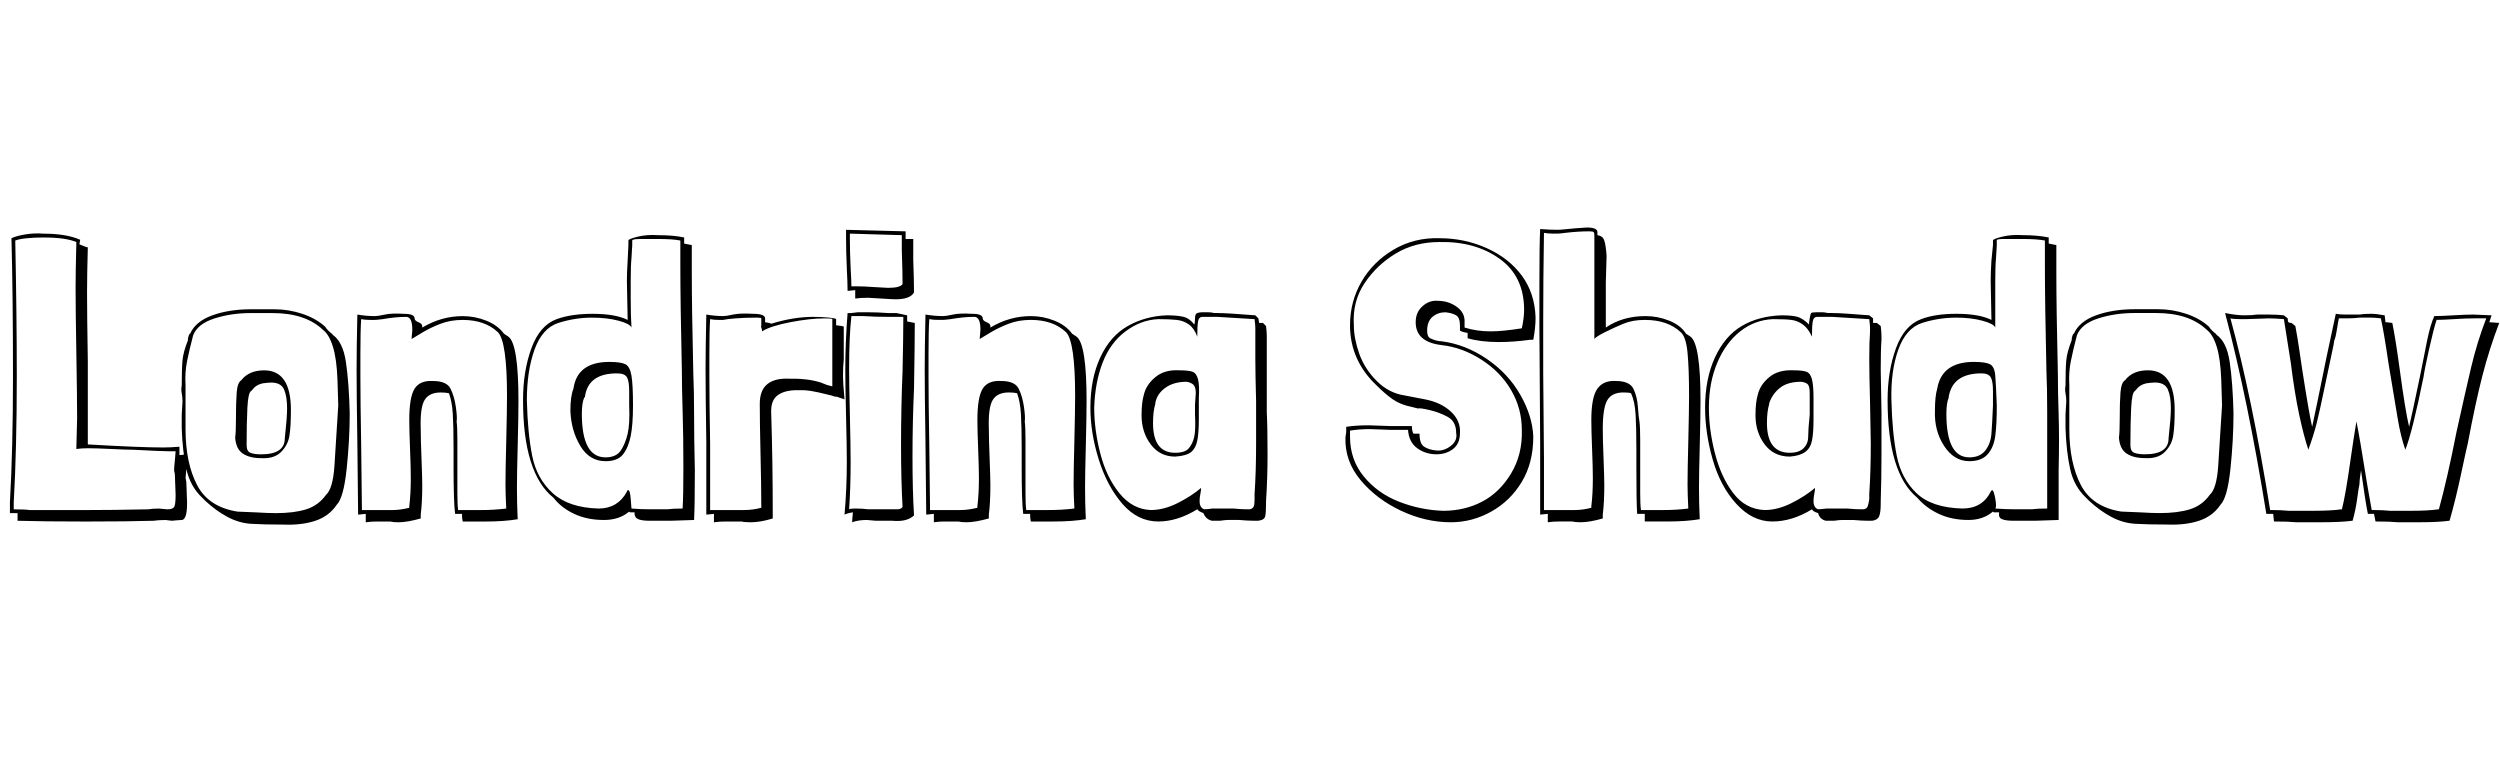 <svg id="fnt-Londrina Shadow" viewBox="0 0 3274 1000" xmlns="http://www.w3.org/2000/svg"><path id="londrina-shadow" class="f" d="M244 631l1 27q0 13-2 18t-5 5-13 1l-8-1q-9 0-16 1-32 1-89 1-55 0-89-1v-10h-10v-14q4-70 4-166 0-107-2-180 6-3 18-5t24-1q30 0 48 8l-1 6q3 1 5 2t6 2q-1 36-1 59 0 30 1 90l0 89v20q68 4 99 4 10 0 21-1v11l10-1q0 10-1 20l-1 11 1 5v0m-16-15q0-4 1-13l1-12q-1 0-8 0-9 0-47-2-9 0-29-1t-31-1q-8 0-15 1v-1l1-39q0-27-1-85-1-57-1-86 0-21 1-60-14-6-43-6-12 0-22 1t-15 3q2 100 2 177 0 96-4 166v9q15 0 21 1l69 0q40 0 86-1 6-1 14-1l11 1q7 0 9-3t2-16l-1-27-1-5m21-179q7-16 29-24t51-8q4 0 18 0l12 0q19 0 37 6t30 17h0q1 2 4 5t6 5l-1 0q14 9 18 36t5 67q0 35-4 73t-13 47q-10 15-28 21t-42 5q-26 0-42-1t-31-9-29-21l-4-4q-16-15-21-38t-6-53v-18l1-17q0-6-1-11t0-10q0-22 1-33t7-26h0q0-3 1-6t2-4v0l-1 2 1-1m-6 67l0 21v37q0 44 15 73t53 35l24 1q17 1 26 1 24 0 40-5t26-19q9-8 11-38t5-79q0-5-1-33t-6-44-13-22q-23-22-66-22l-19 0q-6 0-10 0-25 0-47 7t-28 22q-5 19-8 34t-2 31m103-19q35 0 35 52 0 22-2 34t-11 21-26 8q-15 0-24-6t-10-21q1-7 1-23 0-23 1-36t6-16q10-13 30-13m-17 27q-4 2-5 22t-1 49q0 8 5 10t14 2q31 0 31-21 3-27 3-39 0-16-4-25t-17-9q-3 0-11 1h0q-9 2-14 9l-1 1m224-85v2q25-15 53-15 16 0 31 6t23 17l6 4q13 10 13 84 0 20-1 59-1 38-1 55 0 20 1 41-18 3-42 3h-30q-1-4-1-10h-9q-2-16-2-61v-25q0-29-1-45t-5-27q-4-1-11-1-15 0-21 10t-5 38q0 14 1 38 1 25 1 36 0 22-2 38v5q-18 5-29 5-7 0-11-1l-12 0h-6q-7 0-14 1v-11l-10 1-1-95q-1-63-1-95 0-27 1-72 12 2 23 2 4 0 13-2t25-1q14 0 14 6 0 3 5 5t5 5m-21-12q-14 0-31 3-8 1-10 1h-6q-7 0-12-1-1 15-1 45v31q0 30 1 88l1 86q6 0 16 0l24 0q10 0 22-3v-2q2-16 2-37 0-13-1-38t-1-38q0-30 7-41t24-10q18 0 23 10t7 24 1 19q1 7 1 24v17 37 16q0 15 1 22l29 0q18 0 34-2-1-19-1-32 0-17 1-56 1-41 1-60 0-35-3-56t-9-27q-17-16-46-16-16 0-29 5t-23 11-15 9l1-12q0-17-8-17m374-57q0 45 2 132 1 22 1 53t1 73q0 46-1 65l-30 1q-10 0-29 0-9 0-14-2t-5-8v-1l-6 0-1-1q-13 11-33 11-22 0-39-8t-27-21q-40-32-40-128 0-38 11-68t33-38q19-7 47-7 30 0 46 8l-1-51q0-11 1-27l1-20v-6q0-2 12-5t27-2q20 0 34 3v8l10 2v37m-12 308q1-17 1-54 0-41-1-73t-1-53q-2-90-2-138v-33q-10-2-29-2-12 0-23 0t-11 2v6l-1 17q-1 10-1 30v23q0 23 1 38-2-5-17-9t-35-4q-22 0-44 7-21 7-31 35t-10 66q1 43 7 73t27 49 60 20q25 0 37-22 0-2 2-2 2 0 3 11t1 13q11 1 25 1l22 0q7-1 20-1m-96-192q15 0 21 3t8 15 2 39q0 25-3 40t-10 24-23 9q-21 0-33-20t-13-46q0-19 4-29 5-35 47-35m26 57v-19q0-13-3-18t-13-5q-38 0-42 31l-1 1q-3 7-3 21 0 57 31 57 14 0 20-9t9-22 2-37m178-109q7 1 8 2 29-9 55-9 12 0 21 1t9 2v8q10 1 10 2l0 43q-1 8-1 22 0 8 2 30l-12-4 1 1-6-2 0 0q-20-5-27-6t-11-1-7 0q-17 0-26 7t-8 24q2 62 2 131v6q-16 5-29 5-8 0-12-1l-15 0h-6q-8 0-15 1v-11l-10 1 0-95q-1-63-1-95 0-27 1-72 12 2 22 2 4 0 13-2t26-1q16 0 16 6v5m-5 5v-10q0-1-6-1-16 0-28 1t-16 2h-6q-6 0-11-1-1 15-1 45v31q0 30 1 88l0 86q6 0 17 0l27 0q12 0 23-3v-2q0-26-1-68t-1-66q0-18 10-26t29-7q3 0 8 0t14 1 19 4q3 1 5 2t6 2l4 1q0-5 0-16v-18l0-54q0-1-10-1-19 0-45 5t-37 12q0-3-1-5t0-2m189-124v10h10l0 27q1 29 1 43-5 9-24 9-4 0-19-1h0l-17-1q-10 0-17 1v-11l-10 1q0-10-1-29-1-23-1-40v-11l78 2m-73 3v8q0 16 1 37 1 17 1 24h8q8 0 22 1l18 1q16 0 19-5 0-16-1-44 0-9 0-20l-68-2m75 107v8l10 2q0 28-1 86-2 44-2 89 0 45 2 77-4 4-11 6t-18 1q-14 0-22 0h1l-12-1q-11 0-19 3 0-4 1-13-7 1-11 3 3-34 3-69 0-20-1-60t-1-61q0-35 3-74 4 0 5 0l8-1q4 0 15 0t25 1h11l14 3m-25 2q-17 0-32-1l-14 0h-2v0q-3 27-3 69 0 19 1 60t1 62q0 34-2 62 1-1 8-1 10 0 17 1l22 0q11 0 16 0t7-3q-2-36-2-81 0-49 2-97 1-47 1-69v-2h-20m134 12v2q25-15 53-15 16 0 31 6t23 17l6 4q13 10 13 84 0 20-1 59-1 38-1 55 0 20 1 41-18 3-42 3h-30q-1-4-1-10h-9q-2-16-2-61v-25q0-29-1-45t-5-27q-4-1-11-1-15 0-21 10t-5 38q0 14 1 38 1 25 1 36 0 22-2 38v5q-18 5-29 5-7 0-11-1l-12 0h-6q-7 0-14 1v-11l-10 1-1-95q-1-63-1-95 0-27 1-72 12 2 23 2 4 0 13-2t25-1q14 0 14 6 0 3 5 5t5 5m-21-12q-14 0-31 3-8 1-10 1h-6q-7 0-12-1-1 15-1 45v31q0 30 1 88l1 86q6 0 16 0l24 0q10 0 22-3v-2q2-16 2-37 0-13-1-38t-1-38q0-30 7-41t24-10q18 0 23 10t7 24 1 19q1 7 1 24v17 37 16q0 15 1 22l29 0q18 0 34-2-1-19-1-32 0-17 1-56 1-41 1-60 0-35-3-56t-9-27q-17-16-46-16-16 0-29 5t-23 11-15 9l1-12q0-17-8-17m382 12q1 8 1 13v5q0 13 0 39l0 56q1 19 1 56 0 30-2 61v3q0 11-1 16t-9 6h-7q-7 0-18-1l-15 0q-3 0-10 1l-11 0q-8-2-11-10-6-2-8-5-26 16-51 16-27 0-47-23t-31-58-11-68q0-38 13-66t36-41 51-14q14 0 22 2t14 10q1-2 1-8t3-7 6-1 8 0 8 1h4q13 0 50 3l4 4 1 6h5l4 4m-64-12h-5l-14 0q-5 0-6 6t-1 18v2q-4-11-11-16t-16-6-24-1q-23 1-43 16t-30 41-11 59q0 29 8 60t25 52 41 22q17 0 35-9t31-20q0 3-1 8t-1 9q0 9 6 11 4 0 11-1l10 0 17 0q11 1 16 1h6q4-1 5-4t1-9v-7q2-30 2-66l0-55q-1-37-1-56 0-23 0-35v-5q0-4-1-12-14-1-49-3m-50 70q13 0 18 2t7 10 1 24v28q0 18-2 28t-8 15-21 6q-20 0-32-16t-12-38q0-17 3-27 3-13 15-23t31-9m-31 44q-3 10-3 25 0 39 29 39 13 0 18-6t7-15 1-29v-13l1-15q0-8-3-11t-9-4q-17 0-28 8t-13 20v1m491-84q-22 3-41 3-24 0-41-5 0-1 0-7-7-1-10-3 0-1 0-6 0-11-5-14t-14-4q-10 0-17 6t-7 18q0 8 4 10t8 3 7 1q31 4 59 23t44 47 17 55q0 34-15 59t-40 39-53 14q-33 0-65-15t-53-40-20-56l1-7v-7q13-2 29-2l29 1q10 0 28 0 0 6 2 10h8q0 13 6 17t16 5 19-6 7-17q0-15-11-21t-24-9-15-2l-8-2q-15-3-25-10t-21-18q-35-33-35-79 0-31 15-57t42-42 60-15q33 0 62 13t46 36 18 55q0 13-3 29h-4m-11-15q3-14 3-24 0-44-32-67t-79-22q-32 0-57 15t-41 39-14 55q0 17 7 37t23 36 37 19q5 1 26 5t34 16 12 28q0 14-9 21t-22 7q-14 0-25-8t-12-24q-15 0-23 0l-27-1q-14 0-26 2v8q0 30 18 52t46 33 58 12q28 0 51-12t38-37 14-57q0-28-14-52t-39-40-52-19q-34-4-34-30 0-13 9-21t20-7q14 0 25 8t10 21q0 5 0 6 16 5 34 5 16 0 41-4h0m99-122q7 1 9 7t3 20l-1 35 0 59q22-15 52-15 16 0 31 6t22 17l6 4q13 10 13 84 0 20-1 59-1 38-1 55 0 20 1 41-18 3-42 3h-30q0-4 0-10h-10q-1-16-1-61v-25q0-27-1-44t-6-28q-3-1-10-1-15 0-21 10t-6 38q0 14 1 38 1 25 1 36 0 22-2 38v5q-17 5-29 5-7 0-11-1l-12 0h-5q-8 0-15 1v-11l-10 1q0-58 0-95l-1-150v-57q0-53 1-72 12 1 23 1 4 0 13-1t25-2q14 0 14 6v4m-4 10v-9q0-4-1-5t-6-1q-14 0-31 2-8 1-10 1h-6q-7 0-12-1-1 60-1 115v69l1 112q0 26 0 67 6 0 16 0l24 0q11 0 22-3v-2q2-16 2-37 0-13-1-38t-1-38q0-30 8-41t24-10q18 0 23 10t6 24 2 19q1 7 1 24v17 37 16q0 15 1 22l29 0q18 0 33-2-1-19-1-32 0-17 1-56 1-41 1-60 0-35-2-56t-9-27q-17-16-47-16-16 0-28 5t-24 11-14 9v-126m375 109q1 8 1 13v5q-1 13-1 39l1 56q0 19 0 56 0 30-1 61v3q0 11-2 16t-9 6h-7q-7 0-18-1l-14 0q-4 0-11 1l-11 0q-8-2-10-10-7-2-8-5-26 16-52 16-26 0-47-23t-31-58-10-68q0-38 13-66t35-41 52-14q14 0 21 2t15 10q0-2 1-8t2-7 7-1 8 0 7 1h5q13 0 49 3l5 4 0 6h5l5 4m-64-12h-6l-13 0q-5 0-6 6t-1 18v2q-5-11-12-16t-15-6-24-1q-24 1-43 16t-30 41-11 59q0 29 8 60t24 52 41 22q17 0 35-9t31-20q0 3-1 8t-1 9q0 9 6 11 4 0 11-1l11 0 16 0q11 1 16 1h6q4-1 5-4t2-9v-7q2-30 2-66l-1-55q-1-37-1-56 0-23 1-35v-5q0-4-1-12-14-1-49-3m-50 70q12 0 17 2t7 10 2 24v28q0 18-2 28t-9 15-20 6q-21 0-33-16t-12-38q0-17 3-27 3-13 15-23t32-9m-32 44q-3 10-3 25 0 39 30 39 12 0 18-6t6-15 2-29v-13l0-15q0-8-2-11t-9-4q-18 0-28 8t-14 20v1m376-171q0 45 2 132 0 22 1 53t0 73q0 46 0 65l-30 1q-10 0-30 0-9 0-14-2t-4-8v-1l-7 0-1-1q-13 11-32 11-22 0-39-8t-28-21q-39-32-39-128 0-38 11-68t33-38q18-7 46-7 30 0 46 8l-1-51q0-11 1-27l2-20v-6q0-2 12-5t27-2q19 0 34 3v8l10 2v37m-12 308q0-17 0-54 0-41 0-73t-1-53q-2-90-2-138v-33q-11-2-29-2-13 0-24 0t-10 2v6l-1 17q-1 10-1 30v23q0 23 0 38-2-5-17-9t-34-4q-23 0-45 7-21 7-31 35t-9 66q1 43 7 73t26 49 60 20q26 0 37-22 1-2 2-2 2 0 4 11t0 13q12 1 26 1l22 0q7-1 20-1m-96-192q15 0 21 3t7 15 2 39q0 25-2 40t-10 24-24 9q-20 0-33-20t-12-46q0-19 3-29 6-35 48-35m25 57v-19q0-13-3-18t-12-5q-38 0-43 31l0 1q-3 7-3 21 0 57 30 57 14 0 21-9t8-22 2-37m106-94q7-16 29-24t51-8q4 0 18 0l12 0q19 0 37 6t30 17h0q1 2 4 5t6 5l-1 0q14 9 18 36t5 67q0 35-4 73t-13 47q-10 15-28 21t-42 5q-26 0-42-1t-31-9-29-21l-4-4q-16-15-21-38t-6-53v-18l1-17q0-6-1-11t0-10q0-22 1-33t7-26h0q0-3 1-6t2-4v0l-1 2 1-1m-6 67l0 21v37q0 44 15 73t53 35l24 1q17 1 26 1 24 0 40-5t26-19q9-8 11-38t5-79q0-5-1-33t-6-44-13-22q-23-22-66-22l-19 0q-6 0-10 0-25 0-47 7t-28 22q-5 19-8 34t-2 31m103-19q35 0 35 52 0 22-2 34t-11 21-26 8q-15 0-24-6t-10-21q1-7 1-23 0-23 1-36t6-16q10-13 30-13m-17 27q-4 2-5 22t-1 49q0 8 5 10t14 2q31 0 31-21 3-27 3-39 0-16-4-25t-17-9q-3 0-11 1h0q-9 2-14 9l-1 1m210-85q3 16 5 30t4 27q9 58 13 75 4-18 19-92 2-10 12-56 5 1 12 1l19 0q5-1 15-1 7 0 18 2l1 9q2 0 9 1 4 19 10 63 7 52 12 73 4-17 14-65 6-31 10-50t9-30q9 0 25-1 17-1 26-1l24 1-3 9 13 1q-13 34-22 69t-19 88q-2 8-9 41t-15 61q-15 2-38 2l-30 0q-10-1-29-1l-2-10h-8q-3-14-9-57-2 12-2 18-1 4-3 19t-6 29q-15 2-40 2l-34 0q-10-1-29-1l-1-10h-9q-24-149-54-263 15 3 25 3 11 0 17-1 4 0 15 0t20 1l5 4q0 4 1 5t4 1l5 4m-35-10l-29 1h-8q-9 0-13-1 28 102 52 251 15 0 24 1l33 0q23 0 37-2 5-20 11-63 5-35 8-52 4 19 14 82l6 34q15 0 24 1l29 0q21 0 35-2 11-40 23-101 11-50 19-84t20-65q-6 0-16 0-10 0-26 1-15 1-23 1-4 12-10 39t-7 35q-15 74-24 96-6-17-10-41t-12-72q-6-41-10-59-8-1-14-1l-13 0q-9 1-16 1-8 0-12 0l-1 5q-1 5-2 12t-3 12l-1 6-11 52q-7 34-11 50t-11 35q-6-18-12-46t-11-68q-9-57-9-57-13-1-20-1" />
</svg>